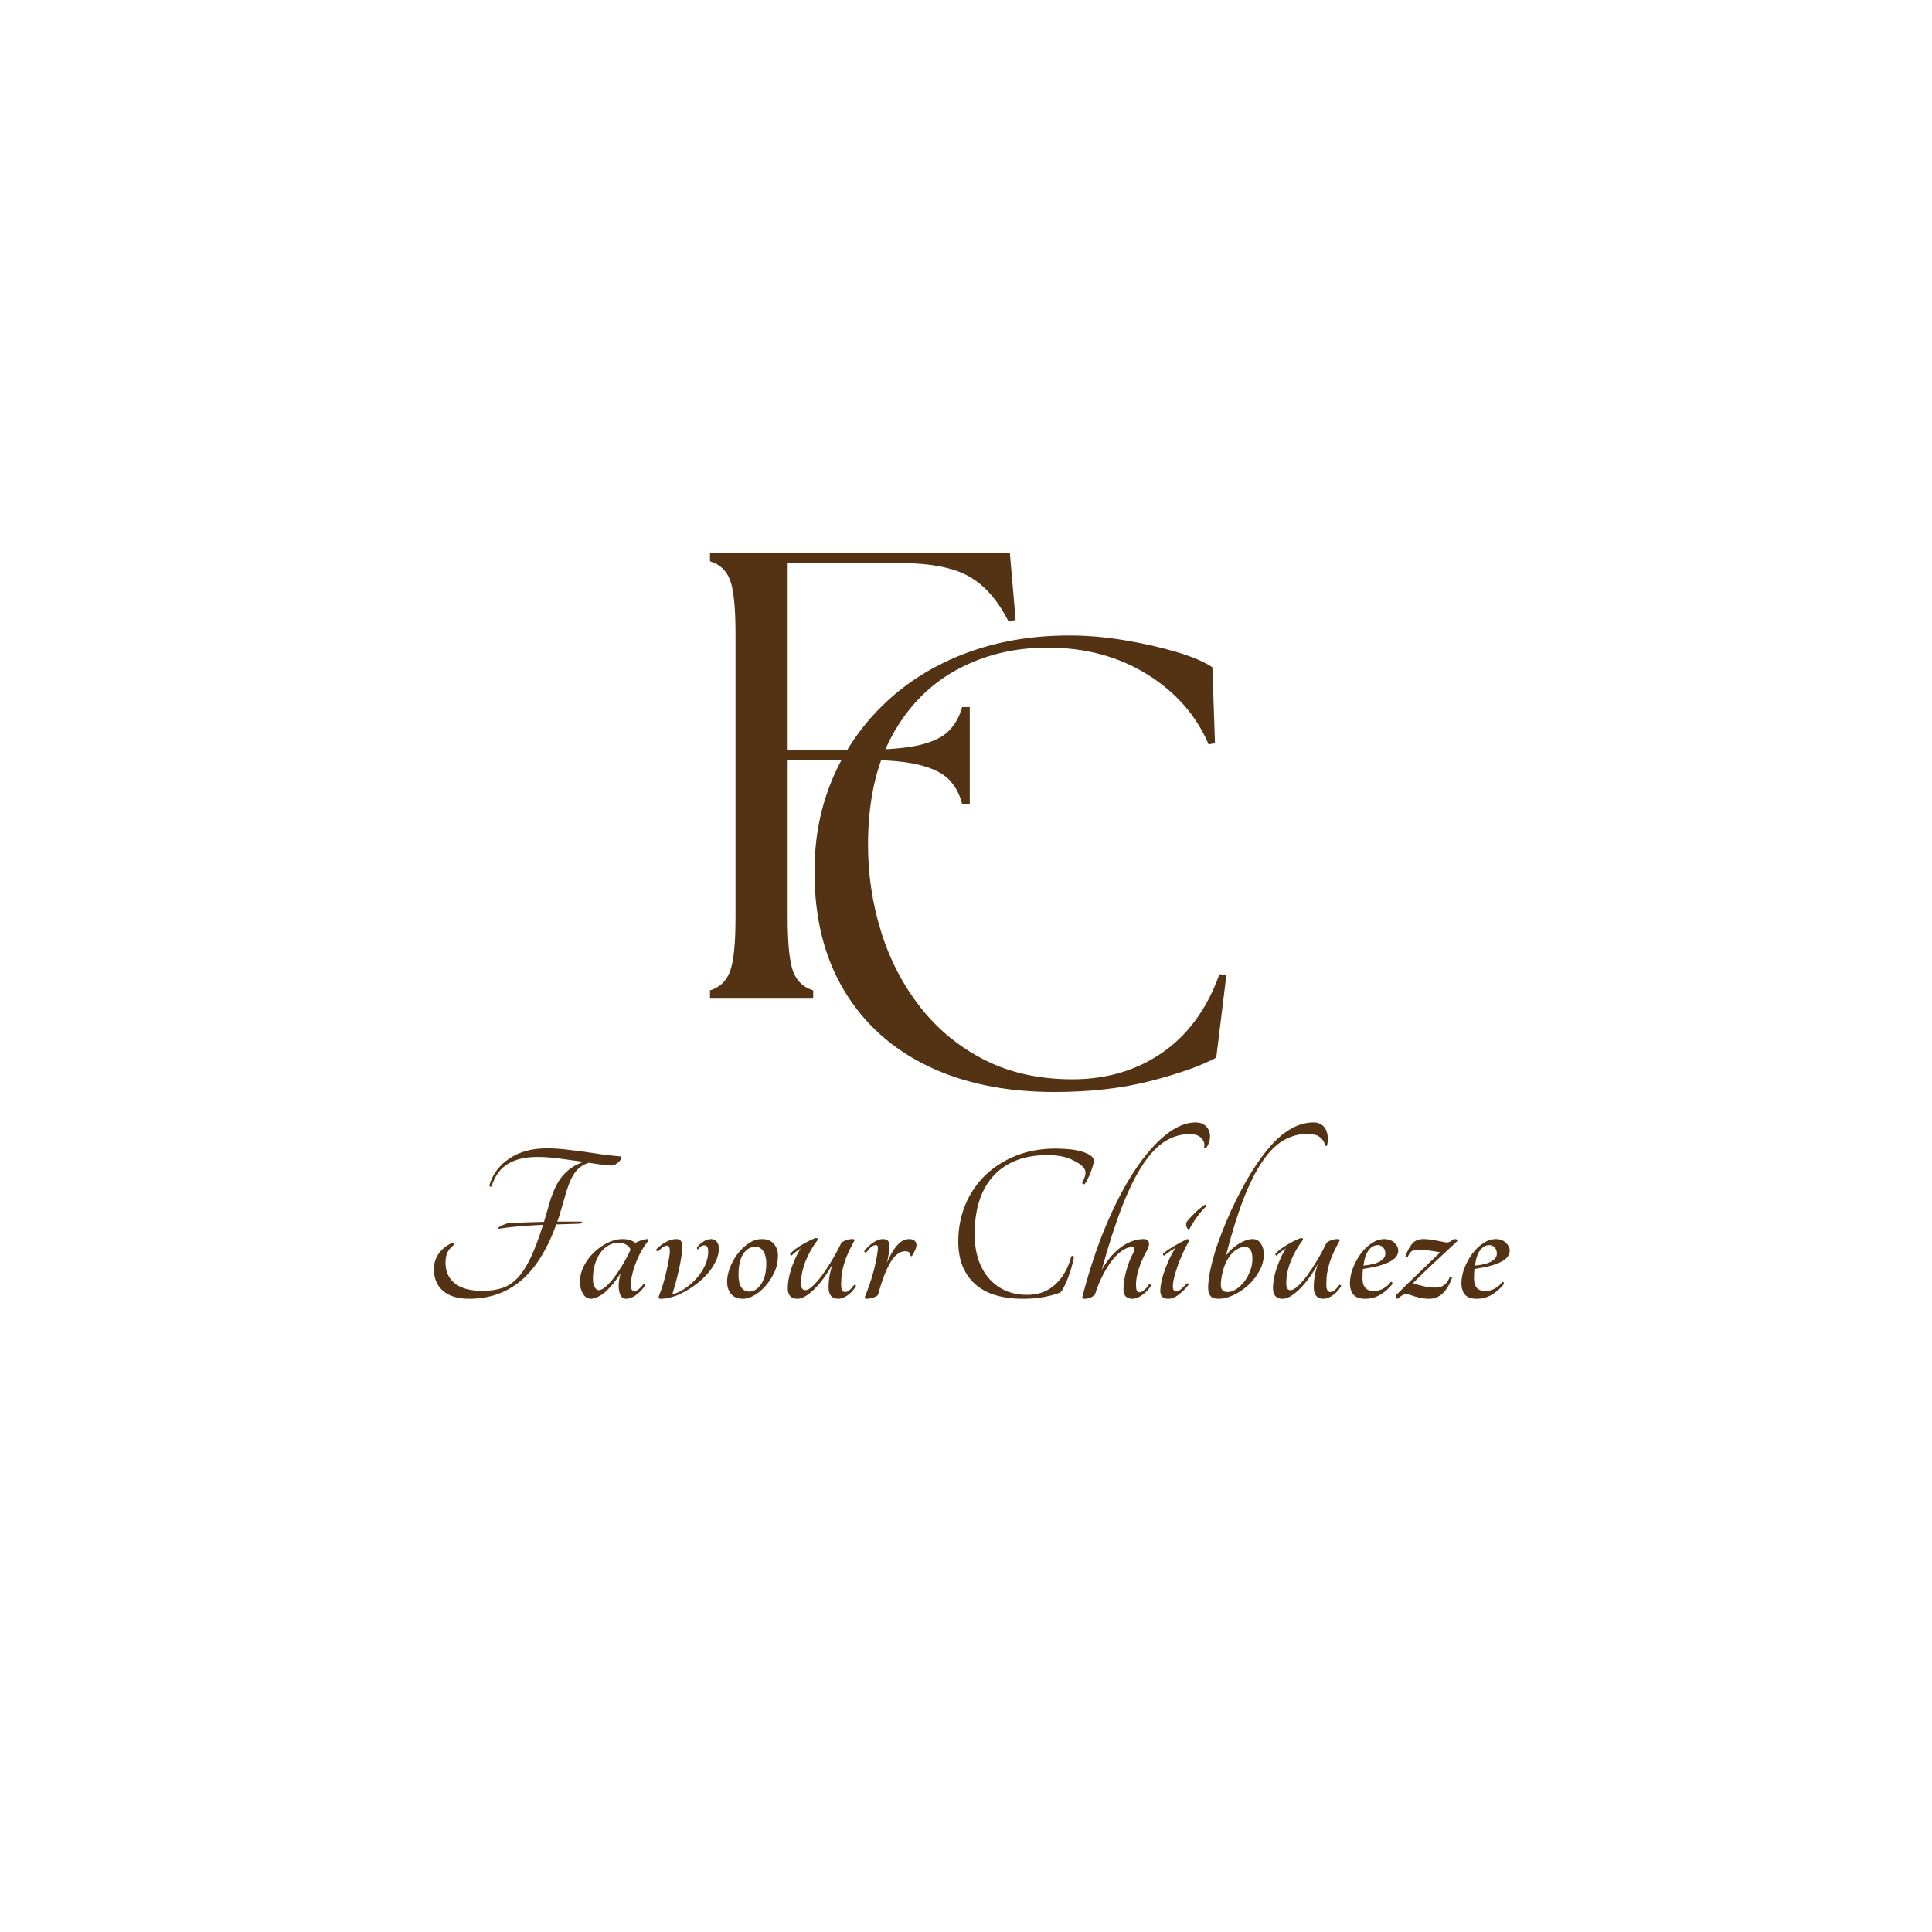 <svg xmlns="http://www.w3.org/2000/svg" xmlns:xlink="http://www.w3.org/1999/xlink" width="500" zoomAndPan="magnify" viewBox="0 0 375 375" height="500" preserveAspectRatio="xMidYMid meet" version="1.0"><defs><g/></defs><g fill="#543314" fill-opacity="1"><g transform="translate(131.511, 193.833)"><g><path d="M 6.297 0 L 6.297 -1.609 C 8.191 -2.18 9.488 -3.414 10.188 -5.312 C 10.895 -7.207 11.25 -10.664 11.25 -15.688 L 11.25 -70.812 C 11.25 -75.914 10.895 -79.395 10.188 -81.25 C 9.488 -83.102 8.191 -84.316 6.297 -84.891 L 6.297 -86.5 L 64.5 -86.5 L 65.625 -73.531 L 64.266 -73.156 C 62.203 -77.281 59.645 -80.207 56.594 -81.938 C 53.551 -83.664 49.102 -84.531 43.25 -84.531 L 21.375 -84.531 L 21.375 -48.312 L 36.078 -48.312 C 40.773 -48.312 44.422 -48.617 47.016 -49.234 C 49.617 -49.859 51.516 -50.785 52.703 -52.016 C 53.898 -53.254 54.742 -54.781 55.234 -56.594 L 56.719 -56.594 L 56.719 -37.812 L 55.234 -37.812 C 54.742 -39.707 53.898 -41.27 52.703 -42.5 C 51.516 -43.738 49.617 -44.688 47.016 -45.344 C 44.422 -46.008 40.773 -46.344 36.078 -46.344 L 21.375 -46.344 L 21.375 -15.688 C 21.375 -10.664 21.723 -7.207 22.422 -5.312 C 23.129 -3.414 24.43 -2.18 26.328 -1.609 L 26.328 0 Z M 6.297 0 "/></g></g></g><g fill="#543314" fill-opacity="1"><g transform="translate(151.669, 210.719)"><g><path d="M 53.016 1.234 C 43.535 1.234 35.316 -0.453 28.359 -3.828 C 21.398 -7.203 16.004 -12.082 12.172 -18.469 C 8.336 -24.852 6.422 -32.535 6.422 -41.516 C 6.422 -48.109 7.613 -54.188 10 -59.75 C 12.395 -65.312 15.797 -70.172 20.203 -74.328 C 24.609 -78.492 29.836 -81.707 35.891 -83.969 C 41.953 -86.238 48.609 -87.375 55.859 -87.375 C 59.398 -87.375 63.004 -87.062 66.672 -86.438 C 70.336 -85.82 73.691 -85.062 76.734 -84.156 C 79.785 -83.25 82.094 -82.258 83.656 -81.188 L 84.156 -66.484 L 82.922 -66.234 C 80.535 -71.836 76.562 -76.367 71 -79.828 C 65.438 -83.285 58.988 -85.016 51.656 -85.016 C 45.145 -85.016 39.254 -83.57 33.984 -80.688 C 28.711 -77.812 24.531 -73.531 21.438 -67.844 C 18.352 -62.156 16.812 -55.113 16.812 -46.719 C 16.812 -40.945 17.656 -35.344 19.344 -29.906 C 21.031 -24.469 23.562 -19.586 26.938 -15.266 C 30.312 -10.941 34.473 -7.52 39.422 -5 C 44.367 -2.488 50.051 -1.234 56.469 -1.234 C 63.145 -1.234 68.973 -2.961 73.953 -6.422 C 78.941 -9.879 82.629 -14.945 85.016 -21.625 L 86.375 -21.5 L 84.406 -5.438 C 81.52 -3.875 77.297 -2.367 71.734 -0.922 C 66.172 0.516 59.93 1.234 53.016 1.234 Z M 53.016 1.234 "/></g></g></g><g fill="#543314" fill-opacity="1"><g transform="translate(81.947, 252.095)"><g><path d="M 38.578 -27.625 C 38.703 -27.531 38.719 -27.383 38.625 -27.188 C 38.531 -26.988 38.383 -26.789 38.188 -26.594 C 38 -26.406 37.766 -26.234 37.484 -26.078 C 37.211 -25.93 36.973 -25.859 36.766 -25.859 C 36.047 -25.922 35.316 -25.992 34.578 -26.078 C 33.836 -26.172 33.102 -26.281 32.375 -26.406 C 31.738 -26.219 31.188 -25.945 30.719 -25.594 C 30.25 -25.25 29.828 -24.789 29.453 -24.219 C 29.078 -23.645 28.727 -22.926 28.406 -22.062 C 28.094 -21.207 27.77 -20.16 27.438 -18.922 C 27.227 -18.234 27.031 -17.555 26.844 -16.891 C 26.664 -16.223 26.457 -15.586 26.219 -14.984 L 30.875 -14.984 C 31.031 -14.922 31.082 -14.852 31.031 -14.781 C 30.988 -14.707 30.848 -14.641 30.609 -14.578 C 29.828 -14.547 29.055 -14.52 28.297 -14.5 C 27.547 -14.488 26.789 -14.469 26.031 -14.438 C 24.219 -9.457 21.914 -5.805 19.125 -3.484 C 16.332 -1.16 12.988 0 9.094 0 C 6.926 0 5.242 -0.508 4.047 -1.531 C 2.859 -2.562 2.266 -3.984 2.266 -5.797 C 2.266 -6.848 2.57 -7.828 3.188 -8.734 C 3.812 -9.641 4.695 -10.352 5.844 -10.875 C 5.957 -10.875 6.047 -10.816 6.109 -10.703 C 6.172 -10.598 6.172 -10.504 6.109 -10.422 C 5.566 -9.992 5.164 -9.531 4.906 -9.031 C 4.656 -8.531 4.531 -7.844 4.531 -6.969 C 4.531 -6.188 4.664 -5.469 4.938 -4.812 C 5.207 -4.164 5.629 -3.594 6.203 -3.094 C 6.773 -2.602 7.516 -2.223 8.422 -1.953 C 9.328 -1.68 10.414 -1.547 11.688 -1.547 C 13.133 -1.547 14.406 -1.723 15.5 -2.078 C 16.602 -2.441 17.609 -3.098 18.516 -4.047 C 19.422 -5.004 20.266 -6.312 21.047 -7.969 C 21.836 -9.625 22.641 -11.754 23.453 -14.359 C 21.91 -14.297 20.414 -14.203 18.969 -14.078 C 17.52 -13.961 16.102 -13.797 14.719 -13.578 C 14.625 -13.609 14.633 -13.676 14.75 -13.781 C 14.875 -13.895 15.051 -14.008 15.281 -14.125 C 15.508 -14.25 15.758 -14.363 16.031 -14.469 C 16.301 -14.57 16.508 -14.641 16.656 -14.672 C 18.926 -14.797 21.254 -14.883 23.641 -14.938 C 23.785 -15.426 23.93 -15.926 24.078 -16.438 C 24.234 -16.945 24.391 -17.473 24.547 -18.016 C 25.203 -20.461 26.047 -22.344 27.078 -23.656 C 28.109 -24.969 29.516 -25.941 31.297 -26.578 C 29.66 -26.816 28.094 -27.035 26.594 -27.234 C 25.102 -27.43 23.68 -27.531 22.328 -27.531 C 20.055 -27.531 18.18 -27.098 16.703 -26.234 C 15.223 -25.379 14.141 -23.91 13.453 -21.828 C 13.359 -21.734 13.266 -21.719 13.172 -21.781 C 13.086 -21.844 13.047 -21.945 13.047 -22.094 C 13.703 -24.238 15.004 -25.957 16.953 -27.25 C 18.898 -28.551 21.312 -29.203 24.188 -29.203 C 25.301 -29.203 26.422 -29.141 27.547 -29.016 C 28.68 -28.898 29.836 -28.758 31.016 -28.594 C 32.191 -28.426 33.406 -28.25 34.656 -28.062 C 35.914 -27.883 37.223 -27.738 38.578 -27.625 Z M 38.578 -27.625 "/></g></g></g><g fill="#543314" fill-opacity="1"><g transform="translate(111.152, 252.095)"><g><path d="M 13.766 -2.859 C 13.828 -2.91 13.898 -2.906 13.984 -2.844 C 14.078 -2.789 14.109 -2.703 14.078 -2.578 C 13.535 -1.797 12.93 -1.172 12.266 -0.703 C 11.609 -0.234 10.977 0 10.375 0 C 9.676 0 9.227 -0.488 9.031 -1.469 C 8.832 -2.445 8.93 -3.617 9.328 -4.984 C 8.516 -3.68 7.629 -2.566 6.672 -1.641 C 5.723 -0.723 4.723 -0.176 3.672 0 C 2.941 0 2.379 -0.332 1.984 -1 C 1.598 -1.664 1.406 -2.438 1.406 -3.312 C 1.406 -4.301 1.645 -5.285 2.125 -6.266 C 2.613 -7.254 3.254 -8.141 4.047 -8.922 C 4.848 -9.703 5.738 -10.344 6.719 -10.844 C 7.707 -11.344 8.695 -11.594 9.688 -11.594 C 10.75 -11.594 11.582 -11.336 12.188 -10.828 C 12.488 -11.035 12.867 -11.211 13.328 -11.359 C 13.797 -11.516 14.211 -11.594 14.578 -11.594 C 14.703 -11.594 14.766 -11.516 14.766 -11.359 C 14.066 -10.516 13.469 -9.586 12.969 -8.578 C 12.469 -7.566 12.082 -6.598 11.812 -5.672 C 11.539 -4.754 11.375 -3.93 11.312 -3.203 C 11.258 -2.484 11.32 -1.988 11.5 -1.719 C 11.656 -1.539 11.91 -1.488 12.266 -1.562 C 12.629 -1.633 13.129 -2.066 13.766 -2.859 Z M 5.078 -1.672 C 5.43 -1.672 5.875 -1.895 6.406 -2.344 C 6.938 -2.801 7.488 -3.406 8.062 -4.156 C 8.633 -4.914 9.195 -5.766 9.75 -6.703 C 10.312 -7.641 10.805 -8.586 11.234 -9.547 C 11.109 -9.941 10.828 -10.258 10.391 -10.5 C 9.953 -10.75 9.445 -10.875 8.875 -10.875 C 8.176 -10.875 7.523 -10.695 6.922 -10.344 C 6.316 -10 5.797 -9.516 5.359 -8.891 C 4.922 -8.273 4.57 -7.535 4.312 -6.672 C 4.062 -5.816 3.938 -4.875 3.938 -3.844 C 3.938 -3.188 4.051 -2.66 4.281 -2.266 C 4.508 -1.867 4.773 -1.672 5.078 -1.672 Z M 5.078 -1.672 "/></g></g></g><g fill="#543314" fill-opacity="1"><g transform="translate(125.958, 252.095)"><g><path d="M 5.391 -0.641 C 4.961 -0.484 4.469 -0.336 3.906 -0.203 C 3.352 -0.066 2.805 0 2.266 0 C 1.898 0 1.797 -0.195 1.953 -0.594 C 2.461 -1.852 2.895 -3.227 3.25 -4.719 C 3.613 -6.219 3.875 -7.555 4.031 -8.734 C 4.125 -9.797 3.957 -10.328 3.531 -10.328 C 3.082 -10.328 2.523 -9.977 1.859 -9.281 C 1.703 -9.219 1.578 -9.234 1.484 -9.328 C 1.398 -9.422 1.391 -9.523 1.453 -9.641 C 1.992 -10.18 2.602 -10.641 3.281 -11.016 C 3.957 -11.398 4.645 -11.594 5.344 -11.594 C 5.789 -11.594 6.086 -11.457 6.234 -11.188 C 6.391 -10.914 6.469 -10.566 6.469 -10.141 C 6.469 -9.566 6.406 -8.883 6.281 -8.094 C 6.164 -7.312 6.008 -6.488 5.812 -5.625 C 5.625 -4.77 5.414 -3.926 5.188 -3.094 C 4.957 -2.27 4.738 -1.523 4.531 -0.859 C 5.375 -1.066 6.207 -1.457 7.031 -2.031 C 7.863 -2.602 8.613 -3.266 9.281 -4.016 C 9.945 -4.773 10.484 -5.598 10.891 -6.484 C 11.297 -7.379 11.5 -8.281 11.5 -9.188 C 11.5 -9.977 11.258 -10.375 10.781 -10.375 C 10.508 -10.375 10.289 -10.316 10.125 -10.203 C 9.957 -10.098 9.781 -9.91 9.594 -9.641 C 9.508 -9.578 9.438 -9.594 9.375 -9.688 C 9.312 -9.781 9.297 -9.875 9.328 -9.969 C 9.535 -10.289 9.906 -10.641 10.438 -11.016 C 10.969 -11.398 11.52 -11.594 12.094 -11.594 C 12.57 -11.594 12.938 -11.414 13.188 -11.062 C 13.445 -10.719 13.578 -10.289 13.578 -9.781 C 13.578 -8.906 13.348 -8.02 12.891 -7.125 C 12.441 -6.238 11.844 -5.383 11.094 -4.562 C 10.344 -3.75 9.469 -3.004 8.469 -2.328 C 7.469 -1.648 6.441 -1.086 5.391 -0.641 Z M 5.391 -0.641 "/></g></g></g><g fill="#543314" fill-opacity="1"><g transform="translate(139.768, 252.095)"><g><path d="M 8.109 -11.594 C 9.16 -11.594 9.941 -11.273 10.453 -10.641 C 10.973 -10.004 11.234 -9.266 11.234 -8.422 C 11.234 -7.242 11 -6.148 10.531 -5.141 C 10.062 -4.129 9.484 -3.238 8.797 -2.469 C 8.117 -1.695 7.391 -1.094 6.609 -0.656 C 5.828 -0.219 5.117 0 4.484 0 C 3.453 0 2.672 -0.305 2.141 -0.922 C 1.617 -1.547 1.359 -2.344 1.359 -3.312 C 1.359 -4.188 1.547 -5.102 1.922 -6.062 C 2.297 -7.031 2.789 -7.922 3.406 -8.734 C 4.031 -9.555 4.75 -10.238 5.562 -10.781 C 6.383 -11.32 7.234 -11.594 8.109 -11.594 Z M 5.609 -1.406 C 6.547 -1.406 7.336 -1.895 7.984 -2.875 C 8.641 -3.852 8.969 -5.203 8.969 -6.922 C 8.969 -7.828 8.785 -8.582 8.422 -9.188 C 8.055 -9.789 7.531 -10.094 6.844 -10.094 C 5.875 -10.094 5.086 -9.625 4.484 -8.688 C 3.879 -7.758 3.578 -6.391 3.578 -4.578 C 3.578 -3.516 3.766 -2.719 4.141 -2.188 C 4.516 -1.664 5.004 -1.406 5.609 -1.406 Z M 5.609 -1.406 "/></g></g></g><g fill="#543314" fill-opacity="1"><g transform="translate(151.45, 252.095)"><g><path d="M 3.344 0 C 2.082 0 1.453 -0.691 1.453 -2.078 C 1.453 -2.566 1.504 -3.125 1.609 -3.75 C 1.711 -4.383 1.875 -5.039 2.094 -5.719 C 2.32 -6.406 2.586 -7.094 2.891 -7.781 C 3.191 -8.477 3.555 -9.145 3.984 -9.781 C 3.648 -9.57 3.332 -9.352 3.031 -9.125 C 2.727 -8.895 2.457 -8.66 2.219 -8.422 C 2.125 -8.359 2.039 -8.379 1.969 -8.484 C 1.895 -8.598 1.891 -8.695 1.953 -8.781 C 2.461 -9.32 3.191 -9.879 4.141 -10.453 C 5.086 -11.023 6 -11.477 6.875 -11.812 C 7.031 -11.812 7.145 -11.773 7.219 -11.703 C 7.289 -11.629 7.301 -11.531 7.25 -11.406 C 6.281 -10.145 5.5 -8.773 4.906 -7.297 C 4.32 -5.816 4.031 -4.379 4.031 -2.984 C 4.031 -2.109 4.301 -1.672 4.844 -1.672 C 5.238 -1.672 5.723 -1.938 6.297 -2.469 C 6.867 -3 7.473 -3.691 8.109 -4.547 C 8.742 -5.41 9.383 -6.383 10.031 -7.469 C 10.676 -8.551 11.27 -9.656 11.812 -10.781 C 11.906 -10.957 12.172 -11.133 12.609 -11.312 C 13.047 -11.5 13.492 -11.594 13.953 -11.594 C 14.398 -11.594 14.535 -11.473 14.359 -11.234 C 13.93 -10.441 13.555 -9.707 13.234 -9.031 C 12.922 -8.352 12.66 -7.68 12.453 -7.016 C 12.242 -6.348 12.082 -5.676 11.969 -5 C 11.863 -4.32 11.812 -3.578 11.812 -2.766 C 11.812 -1.797 12.07 -1.312 12.594 -1.312 C 13.102 -1.312 13.676 -1.766 14.312 -2.672 C 14.395 -2.734 14.484 -2.734 14.578 -2.672 C 14.672 -2.609 14.703 -2.52 14.672 -2.406 C 14.16 -1.613 13.594 -1.016 12.969 -0.609 C 12.352 -0.203 11.789 0 11.281 0 C 10.008 0 9.375 -0.738 9.375 -2.219 C 9.375 -3.758 9.645 -5.285 10.188 -6.797 C 9.039 -4.711 7.832 -3.055 6.562 -1.828 C 5.289 -0.609 4.219 0 3.344 0 Z M 3.344 0 "/></g></g></g><g fill="#543314" fill-opacity="1"><g transform="translate(166.482, 252.095)"><g><path d="M 6.156 -10.281 C 6.156 -9.82 6.109 -9.305 6.016 -8.734 C 5.93 -8.16 5.812 -7.57 5.656 -6.969 C 6.258 -8.414 6.922 -9.547 7.641 -10.359 C 8.367 -11.18 9.156 -11.594 10 -11.594 C 10.457 -11.594 10.805 -11.484 11.047 -11.266 C 11.285 -11.055 11.406 -10.785 11.406 -10.453 C 11.406 -10.148 11.289 -9.758 11.062 -9.281 C 10.844 -8.801 10.656 -8.469 10.5 -8.281 C 10.445 -8.25 10.391 -8.254 10.328 -8.297 C 10.266 -8.348 10.234 -8.406 10.234 -8.469 C 10.234 -8.676 10.148 -8.852 9.984 -9 C 9.816 -9.156 9.566 -9.234 9.234 -9.234 C 8.18 -9.234 7.223 -8.516 6.359 -7.078 C 5.504 -5.648 4.711 -3.594 3.984 -0.906 C 3.953 -0.75 3.844 -0.617 3.656 -0.516 C 3.477 -0.41 3.273 -0.32 3.047 -0.25 C 2.828 -0.176 2.598 -0.113 2.359 -0.062 C 2.117 -0.02 1.906 0 1.719 0 C 1.383 0 1.297 -0.18 1.453 -0.547 C 1.723 -1.18 1.984 -1.867 2.234 -2.609 C 2.492 -3.348 2.727 -4.094 2.938 -4.844 C 3.156 -5.602 3.336 -6.336 3.484 -7.047 C 3.641 -7.754 3.758 -8.41 3.844 -9.016 C 3.906 -9.461 3.926 -9.805 3.906 -10.047 C 3.895 -10.297 3.77 -10.422 3.531 -10.422 C 3.227 -10.422 2.914 -10.289 2.594 -10.031 C 2.281 -9.77 1.988 -9.445 1.719 -9.062 C 1.602 -8.969 1.488 -8.957 1.375 -9.031 C 1.27 -9.102 1.25 -9.203 1.312 -9.328 C 1.488 -9.566 1.707 -9.812 1.969 -10.062 C 2.227 -10.32 2.516 -10.566 2.828 -10.797 C 3.148 -11.023 3.484 -11.211 3.828 -11.359 C 4.172 -11.516 4.523 -11.594 4.891 -11.594 C 5.367 -11.594 5.695 -11.477 5.875 -11.25 C 6.062 -11.02 6.156 -10.695 6.156 -10.281 Z M 6.156 -10.281 "/></g></g></g><g fill="#543314" fill-opacity="1"><g transform="translate(176.081, 252.095)"><g/></g></g><g fill="#543314" fill-opacity="1"><g transform="translate(182.873, 252.095)"><g><path d="M 21.969 -29.156 C 23.051 -29.156 24.047 -29.102 24.953 -29 C 25.859 -28.895 26.641 -28.734 27.297 -28.516 C 27.961 -28.305 28.484 -28.055 28.859 -27.766 C 29.242 -27.484 29.438 -27.164 29.438 -26.812 C 29.438 -26.562 29.375 -26.234 29.25 -25.828 C 29.133 -25.422 28.992 -25 28.828 -24.562 C 28.66 -24.125 28.469 -23.691 28.25 -23.266 C 28.039 -22.848 27.848 -22.52 27.672 -22.281 C 27.578 -22.219 27.461 -22.223 27.328 -22.297 C 27.191 -22.379 27.156 -22.492 27.219 -22.641 C 27.852 -23.754 27.988 -24.613 27.625 -25.219 C 27.227 -25.852 26.395 -26.457 25.125 -27.031 C 23.863 -27.602 22.297 -27.891 20.422 -27.891 C 18.066 -27.891 16.004 -27.523 14.234 -26.797 C 12.473 -26.078 11.004 -25.051 9.828 -23.719 C 8.648 -22.395 7.766 -20.781 7.172 -18.875 C 6.586 -16.977 6.297 -14.852 6.297 -12.5 C 6.297 -10.812 6.52 -9.25 6.969 -7.812 C 7.426 -6.375 8.094 -5.133 8.969 -4.094 C 9.844 -3.051 10.91 -2.234 12.172 -1.641 C 13.441 -1.055 14.895 -0.766 16.531 -0.766 C 18.695 -0.766 20.504 -1.438 21.953 -2.781 C 23.41 -4.125 24.441 -5.914 25.047 -8.156 C 25.098 -8.301 25.195 -8.359 25.344 -8.328 C 25.5 -8.297 25.578 -8.207 25.578 -8.062 C 25.461 -7.426 25.289 -6.723 25.062 -5.953 C 24.832 -5.18 24.582 -4.457 24.312 -3.781 C 24.039 -3.102 23.77 -2.516 23.5 -2.016 C 23.227 -1.516 23.004 -1.234 22.828 -1.172 C 21.859 -0.816 20.773 -0.531 19.578 -0.312 C 18.391 -0.102 17.129 0 15.797 0 C 11.578 0 8.41 -0.977 6.297 -2.938 C 4.18 -4.906 3.125 -7.625 3.125 -11.094 C 3.125 -13.656 3.582 -16.047 4.5 -18.266 C 5.426 -20.484 6.723 -22.395 8.391 -24 C 10.066 -25.602 12.051 -26.863 14.344 -27.781 C 16.645 -28.695 19.188 -29.156 21.969 -29.156 Z M 21.969 -29.156 "/></g></g></g><g fill="#543314" fill-opacity="1"><g transform="translate(208.998, 252.095)"><g><path d="M 1.094 -0.406 C 2.445 -5.602 4.004 -10.281 5.766 -14.438 C 7.535 -18.602 9.398 -22.148 11.359 -25.078 C 13.328 -28.016 15.312 -30.273 17.312 -31.859 C 19.32 -33.441 21.234 -34.234 23.047 -34.234 C 23.805 -34.234 24.406 -34.055 24.844 -33.703 C 25.281 -33.359 25.578 -32.938 25.734 -32.438 C 25.898 -31.945 25.922 -31.41 25.797 -30.828 C 25.68 -30.254 25.457 -29.742 25.125 -29.297 C 25.039 -29.203 24.953 -29.172 24.859 -29.203 C 24.766 -29.234 24.719 -29.312 24.719 -29.438 C 24.875 -30.039 24.707 -30.613 24.219 -31.156 C 23.738 -31.695 22.973 -31.969 21.922 -31.969 C 20.285 -31.969 18.734 -31.531 17.266 -30.656 C 15.805 -29.781 14.379 -28.32 12.984 -26.281 C 11.598 -24.25 10.238 -21.547 8.906 -18.172 C 7.582 -14.805 6.227 -10.617 4.844 -5.609 C 5.301 -6.43 5.82 -7.203 6.406 -7.922 C 7 -8.648 7.641 -9.285 8.328 -9.828 C 9.023 -10.367 9.766 -10.797 10.547 -11.109 C 11.336 -11.43 12.156 -11.594 13 -11.594 C 13.363 -11.594 13.625 -11.5 13.781 -11.312 C 13.945 -11.133 14.031 -10.926 14.031 -10.688 C 14.031 -10.289 13.895 -9.852 13.625 -9.375 C 12.988 -8.258 12.473 -7.113 12.078 -5.938 C 11.691 -4.758 11.5 -3.688 11.5 -2.719 C 11.5 -2.289 11.539 -1.941 11.625 -1.672 C 11.719 -1.398 11.891 -1.266 12.141 -1.266 C 12.441 -1.266 12.77 -1.422 13.125 -1.734 C 13.488 -2.055 13.789 -2.414 14.031 -2.812 C 14.125 -2.863 14.211 -2.852 14.297 -2.781 C 14.391 -2.707 14.426 -2.625 14.406 -2.531 C 14.008 -1.875 13.457 -1.285 12.75 -0.766 C 12.039 -0.254 11.398 0 10.828 0 C 10.305 0 9.879 -0.141 9.547 -0.422 C 9.223 -0.711 9.062 -1.207 9.062 -1.906 C 9.062 -2.445 9.113 -3.023 9.219 -3.641 C 9.32 -4.266 9.457 -4.879 9.625 -5.484 C 9.789 -6.086 9.984 -6.68 10.203 -7.266 C 10.43 -7.859 10.68 -8.395 10.953 -8.875 C 11.109 -9.238 11.188 -9.492 11.188 -9.641 C 11.188 -9.91 11.035 -10.047 10.734 -10.047 C 10.16 -10.047 9.539 -9.828 8.875 -9.391 C 8.207 -8.953 7.555 -8.332 6.922 -7.531 C 6.297 -6.738 5.688 -5.781 5.094 -4.656 C 4.508 -3.539 4.004 -2.305 3.578 -0.953 C 3.516 -0.742 3.27 -0.531 2.844 -0.312 C 2.426 -0.102 1.961 0 1.453 0 C 1.148 0 1.031 -0.133 1.094 -0.406 Z M 1.094 -0.406 "/></g></g></g><g fill="#543314" fill-opacity="1"><g transform="translate(223.668, 252.095)"><g><path d="M 7.203 -13.547 C 7.109 -13.453 7.008 -13.445 6.906 -13.531 C 6.801 -13.625 6.719 -13.754 6.656 -13.922 C 6.594 -14.086 6.562 -14.27 6.562 -14.469 C 6.562 -14.664 6.609 -14.836 6.703 -14.984 C 7.035 -15.41 7.523 -15.945 8.172 -16.594 C 8.816 -17.238 9.488 -17.789 10.188 -18.25 C 10.25 -18.281 10.32 -18.254 10.406 -18.172 C 10.5 -18.098 10.531 -18.035 10.5 -17.984 C 9.863 -17.398 9.258 -16.707 8.688 -15.906 C 8.113 -15.113 7.617 -14.328 7.203 -13.547 Z M 2.359 -8.422 C 2.266 -8.359 2.188 -8.379 2.125 -8.484 C 2.062 -8.598 2.047 -8.695 2.078 -8.781 C 3.203 -9.688 4.758 -10.625 6.75 -11.594 C 6.988 -11.594 7.109 -11.457 7.109 -11.188 C 6.711 -10.488 6.328 -9.734 5.953 -8.922 C 5.578 -8.109 5.242 -7.301 4.953 -6.5 C 4.672 -5.695 4.438 -4.926 4.25 -4.188 C 4.07 -3.445 3.984 -2.836 3.984 -2.359 C 3.984 -1.754 4.195 -1.453 4.625 -1.453 C 4.945 -1.453 5.266 -1.594 5.578 -1.875 C 5.898 -2.164 6.273 -2.535 6.703 -2.984 C 6.766 -3.047 6.836 -3.039 6.922 -2.969 C 7.016 -2.895 7.031 -2.781 6.969 -2.625 C 6.312 -1.844 5.656 -1.207 5 -0.719 C 4.352 -0.238 3.727 0 3.125 0 C 2.07 0 1.547 -0.5 1.547 -1.5 C 1.547 -2.039 1.625 -2.68 1.781 -3.422 C 1.945 -4.16 2.172 -4.914 2.453 -5.688 C 2.742 -6.457 3.062 -7.211 3.406 -7.953 C 3.758 -8.691 4.117 -9.332 4.484 -9.875 C 4.148 -9.688 3.781 -9.457 3.375 -9.188 C 2.969 -8.914 2.629 -8.66 2.359 -8.422 Z M 2.359 -8.422 "/></g></g></g><g fill="#543314" fill-opacity="1"><g transform="translate(231.185, 252.095)"><g><path d="M 23.812 -34.234 C 24.383 -34.234 24.867 -34.102 25.266 -33.844 C 25.66 -33.594 25.961 -33.254 26.172 -32.828 C 26.379 -32.398 26.5 -31.922 26.531 -31.391 C 26.562 -30.867 26.52 -30.32 26.406 -29.75 C 26.219 -29.625 26.078 -29.641 25.984 -29.797 C 25.898 -30.398 25.582 -30.922 25.031 -31.359 C 24.488 -31.797 23.691 -32.016 22.641 -32.016 C 20.953 -32.016 19.383 -31.594 17.938 -30.75 C 16.488 -29.906 15.117 -28.535 13.828 -26.641 C 12.547 -24.754 11.32 -22.312 10.156 -19.312 C 9 -16.312 7.863 -12.648 6.75 -8.328 C 6.957 -8.66 7.25 -9.016 7.625 -9.391 C 8.008 -9.773 8.441 -10.129 8.922 -10.453 C 9.398 -10.785 9.906 -11.055 10.438 -11.266 C 10.969 -11.484 11.488 -11.594 12 -11.594 C 12.633 -11.594 13.145 -11.305 13.531 -10.734 C 13.926 -10.16 14.125 -9.477 14.125 -8.688 C 14.125 -7.539 13.836 -6.445 13.266 -5.406 C 12.691 -4.363 11.969 -3.441 11.094 -2.641 C 10.219 -1.848 9.266 -1.207 8.234 -0.719 C 7.211 -0.238 6.25 0 5.344 0 C 4.594 0 4.066 -0.18 3.766 -0.547 C 3.461 -0.91 3.312 -1.422 3.312 -2.078 C 3.312 -2.922 3.422 -3.926 3.641 -5.094 C 3.867 -6.258 4.176 -7.5 4.562 -8.812 C 4.957 -10.125 5.438 -11.492 6 -12.922 C 6.562 -14.359 7.156 -15.77 7.781 -17.156 C 10.352 -22.688 12.957 -26.914 15.594 -29.844 C 18.238 -32.77 20.977 -34.234 23.812 -34.234 Z M 10.453 -10.094 C 10.004 -10.094 9.52 -9.945 9 -9.656 C 8.488 -9.375 8.004 -8.938 7.547 -8.344 C 7.098 -7.758 6.719 -7.031 6.406 -6.156 C 6.094 -5.281 5.891 -4.27 5.797 -3.125 C 5.734 -2.457 5.816 -1.988 6.047 -1.719 C 6.273 -1.445 6.613 -1.312 7.062 -1.312 C 7.633 -1.312 8.207 -1.5 8.781 -1.875 C 9.352 -2.25 9.875 -2.742 10.344 -3.359 C 10.812 -3.984 11.188 -4.672 11.469 -5.422 C 11.758 -6.18 11.906 -6.941 11.906 -7.703 C 11.906 -8.578 11.77 -9.191 11.5 -9.547 C 11.227 -9.91 10.879 -10.094 10.453 -10.094 Z M 10.453 -10.094 "/></g></g></g><g fill="#543314" fill-opacity="1"><g transform="translate(245.628, 252.095)"><g><path d="M 3.344 0 C 2.082 0 1.453 -0.691 1.453 -2.078 C 1.453 -2.566 1.504 -3.125 1.609 -3.75 C 1.711 -4.383 1.875 -5.039 2.094 -5.719 C 2.32 -6.406 2.586 -7.094 2.891 -7.781 C 3.191 -8.477 3.555 -9.145 3.984 -9.781 C 3.648 -9.57 3.332 -9.352 3.031 -9.125 C 2.727 -8.895 2.457 -8.66 2.219 -8.422 C 2.125 -8.359 2.039 -8.379 1.969 -8.484 C 1.895 -8.598 1.891 -8.695 1.953 -8.781 C 2.461 -9.32 3.191 -9.879 4.141 -10.453 C 5.086 -11.023 6 -11.477 6.875 -11.812 C 7.031 -11.812 7.145 -11.773 7.219 -11.703 C 7.289 -11.629 7.301 -11.531 7.25 -11.406 C 6.281 -10.145 5.5 -8.773 4.906 -7.297 C 4.32 -5.816 4.031 -4.379 4.031 -2.984 C 4.031 -2.109 4.301 -1.672 4.844 -1.672 C 5.238 -1.672 5.723 -1.938 6.297 -2.469 C 6.867 -3 7.473 -3.691 8.109 -4.547 C 8.742 -5.41 9.383 -6.383 10.031 -7.469 C 10.676 -8.551 11.27 -9.656 11.812 -10.781 C 11.906 -10.957 12.172 -11.133 12.609 -11.312 C 13.047 -11.5 13.492 -11.594 13.953 -11.594 C 14.398 -11.594 14.535 -11.473 14.359 -11.234 C 13.93 -10.441 13.555 -9.707 13.234 -9.031 C 12.922 -8.352 12.66 -7.68 12.453 -7.016 C 12.242 -6.348 12.082 -5.676 11.969 -5 C 11.863 -4.32 11.812 -3.578 11.812 -2.766 C 11.812 -1.797 12.07 -1.312 12.594 -1.312 C 13.102 -1.312 13.676 -1.766 14.312 -2.672 C 14.395 -2.734 14.484 -2.734 14.578 -2.672 C 14.672 -2.609 14.703 -2.52 14.672 -2.406 C 14.16 -1.613 13.594 -1.016 12.969 -0.609 C 12.352 -0.203 11.789 0 11.281 0 C 10.008 0 9.375 -0.738 9.375 -2.219 C 9.375 -3.758 9.645 -5.285 10.188 -6.797 C 9.039 -4.711 7.832 -3.055 6.562 -1.828 C 5.289 -0.609 4.219 0 3.344 0 Z M 3.344 0 "/></g></g></g><g fill="#543314" fill-opacity="1"><g transform="translate(260.661, 252.095)"><g><path d="M 10.734 -9.328 C 10.734 -7.609 8.453 -6.43 3.891 -5.797 C 3.859 -5.492 3.832 -5.191 3.812 -4.891 C 3.801 -4.586 3.797 -4.27 3.797 -3.938 C 3.797 -3.156 3.977 -2.551 4.344 -2.125 C 4.707 -1.707 5.281 -1.5 6.062 -1.5 C 6.633 -1.5 7.223 -1.66 7.828 -1.984 C 8.43 -2.316 8.914 -2.742 9.281 -3.266 C 9.406 -3.316 9.492 -3.289 9.547 -3.188 C 9.609 -3.082 9.625 -2.973 9.594 -2.859 C 8.988 -2.066 8.227 -1.391 7.312 -0.828 C 6.395 -0.273 5.406 0 4.344 0 C 3.289 0 2.531 -0.258 2.062 -0.781 C 1.594 -1.312 1.359 -2.062 1.359 -3.031 C 1.359 -3.969 1.551 -4.941 1.938 -5.953 C 2.332 -6.961 2.836 -7.891 3.453 -8.734 C 4.078 -9.578 4.789 -10.266 5.594 -10.797 C 6.395 -11.328 7.203 -11.594 8.016 -11.594 C 8.828 -11.594 9.484 -11.359 9.984 -10.891 C 10.484 -10.422 10.734 -9.898 10.734 -9.328 Z M 6.797 -10.422 C 6.098 -10.422 5.5 -10.094 5 -9.438 C 4.5 -8.789 4.16 -7.789 3.984 -6.438 C 5.43 -6.582 6.5 -6.859 7.188 -7.266 C 7.883 -7.672 8.234 -8.176 8.234 -8.781 C 8.234 -9.238 8.098 -9.625 7.828 -9.938 C 7.555 -10.258 7.211 -10.422 6.797 -10.422 Z M 6.797 -10.422 "/></g></g></g><g fill="#543314" fill-opacity="1"><g transform="translate(271.392, 252.095)"><g><path d="M 2.859 -3.031 C 3.547 -2.789 4.258 -2.586 5 -2.422 C 5.738 -2.254 6.473 -2.172 7.203 -2.172 C 7.953 -2.172 8.547 -2.352 8.984 -2.719 C 9.422 -3.082 9.758 -3.582 10 -4.219 C 10.094 -4.301 10.191 -4.312 10.297 -4.25 C 10.398 -4.195 10.441 -4.109 10.422 -3.984 C 9.422 -1.328 7.953 0 6.016 0 C 5.391 0 4.75 -0.07 4.094 -0.219 C 3.445 -0.375 2.789 -0.57 2.125 -0.812 C 1.738 -0.938 1.395 -0.941 1.094 -0.828 C 0.789 -0.723 0.395 -0.445 -0.094 0 C -0.238 0 -0.348 -0.07 -0.422 -0.219 C -0.504 -0.375 -0.516 -0.523 -0.453 -0.672 C 0.211 -1.336 0.922 -2.039 1.672 -2.781 C 2.43 -3.52 3.188 -4.25 3.938 -4.969 C 4.695 -5.695 5.438 -6.41 6.156 -7.109 C 6.883 -7.805 7.551 -8.441 8.156 -9.016 C 7.457 -9.16 6.676 -9.285 5.812 -9.391 C 4.957 -9.492 4.242 -9.547 3.672 -9.547 C 2.797 -9.547 2.191 -9.066 1.859 -8.109 C 1.797 -8.016 1.703 -8 1.578 -8.062 C 1.461 -8.125 1.406 -8.195 1.406 -8.281 C 1.801 -9.375 2.254 -10.195 2.766 -10.75 C 3.273 -11.312 3.984 -11.594 4.891 -11.594 C 5.586 -11.594 6.332 -11.516 7.125 -11.359 C 7.926 -11.211 8.539 -11.094 8.969 -11 C 9.301 -10.914 9.594 -10.914 9.844 -11 C 10.102 -11.094 10.352 -11.242 10.594 -11.453 C 10.688 -11.547 10.82 -11.594 11 -11.594 C 11.363 -11.594 11.516 -11.457 11.453 -11.188 C 9.797 -9.645 8.266 -8.219 6.859 -6.906 C 5.453 -5.594 4.117 -4.301 2.859 -3.031 Z M 2.859 -3.031 "/></g></g></g><g fill="#543314" fill-opacity="1"><g transform="translate(282.304, 252.095)"><g><path d="M 10.734 -9.328 C 10.734 -7.609 8.453 -6.43 3.891 -5.797 C 3.859 -5.492 3.832 -5.191 3.812 -4.891 C 3.801 -4.586 3.797 -4.27 3.797 -3.938 C 3.797 -3.156 3.977 -2.551 4.344 -2.125 C 4.707 -1.707 5.281 -1.5 6.062 -1.5 C 6.633 -1.5 7.223 -1.66 7.828 -1.984 C 8.43 -2.316 8.914 -2.742 9.281 -3.266 C 9.406 -3.316 9.492 -3.289 9.547 -3.188 C 9.609 -3.082 9.625 -2.973 9.594 -2.859 C 8.988 -2.066 8.227 -1.391 7.312 -0.828 C 6.395 -0.273 5.406 0 4.344 0 C 3.289 0 2.531 -0.258 2.062 -0.781 C 1.594 -1.312 1.359 -2.062 1.359 -3.031 C 1.359 -3.969 1.551 -4.941 1.938 -5.953 C 2.332 -6.961 2.836 -7.891 3.453 -8.734 C 4.078 -9.578 4.789 -10.266 5.594 -10.797 C 6.395 -11.328 7.203 -11.594 8.016 -11.594 C 8.828 -11.594 9.484 -11.359 9.984 -10.891 C 10.484 -10.422 10.734 -9.898 10.734 -9.328 Z M 6.797 -10.422 C 6.098 -10.422 5.5 -10.094 5 -9.438 C 4.5 -8.789 4.16 -7.789 3.984 -6.438 C 5.43 -6.582 6.5 -6.859 7.188 -7.266 C 7.883 -7.672 8.234 -8.176 8.234 -8.781 C 8.234 -9.238 8.098 -9.625 7.828 -9.938 C 7.555 -10.258 7.211 -10.422 6.797 -10.422 Z M 6.797 -10.422 "/></g></g></g></svg>
